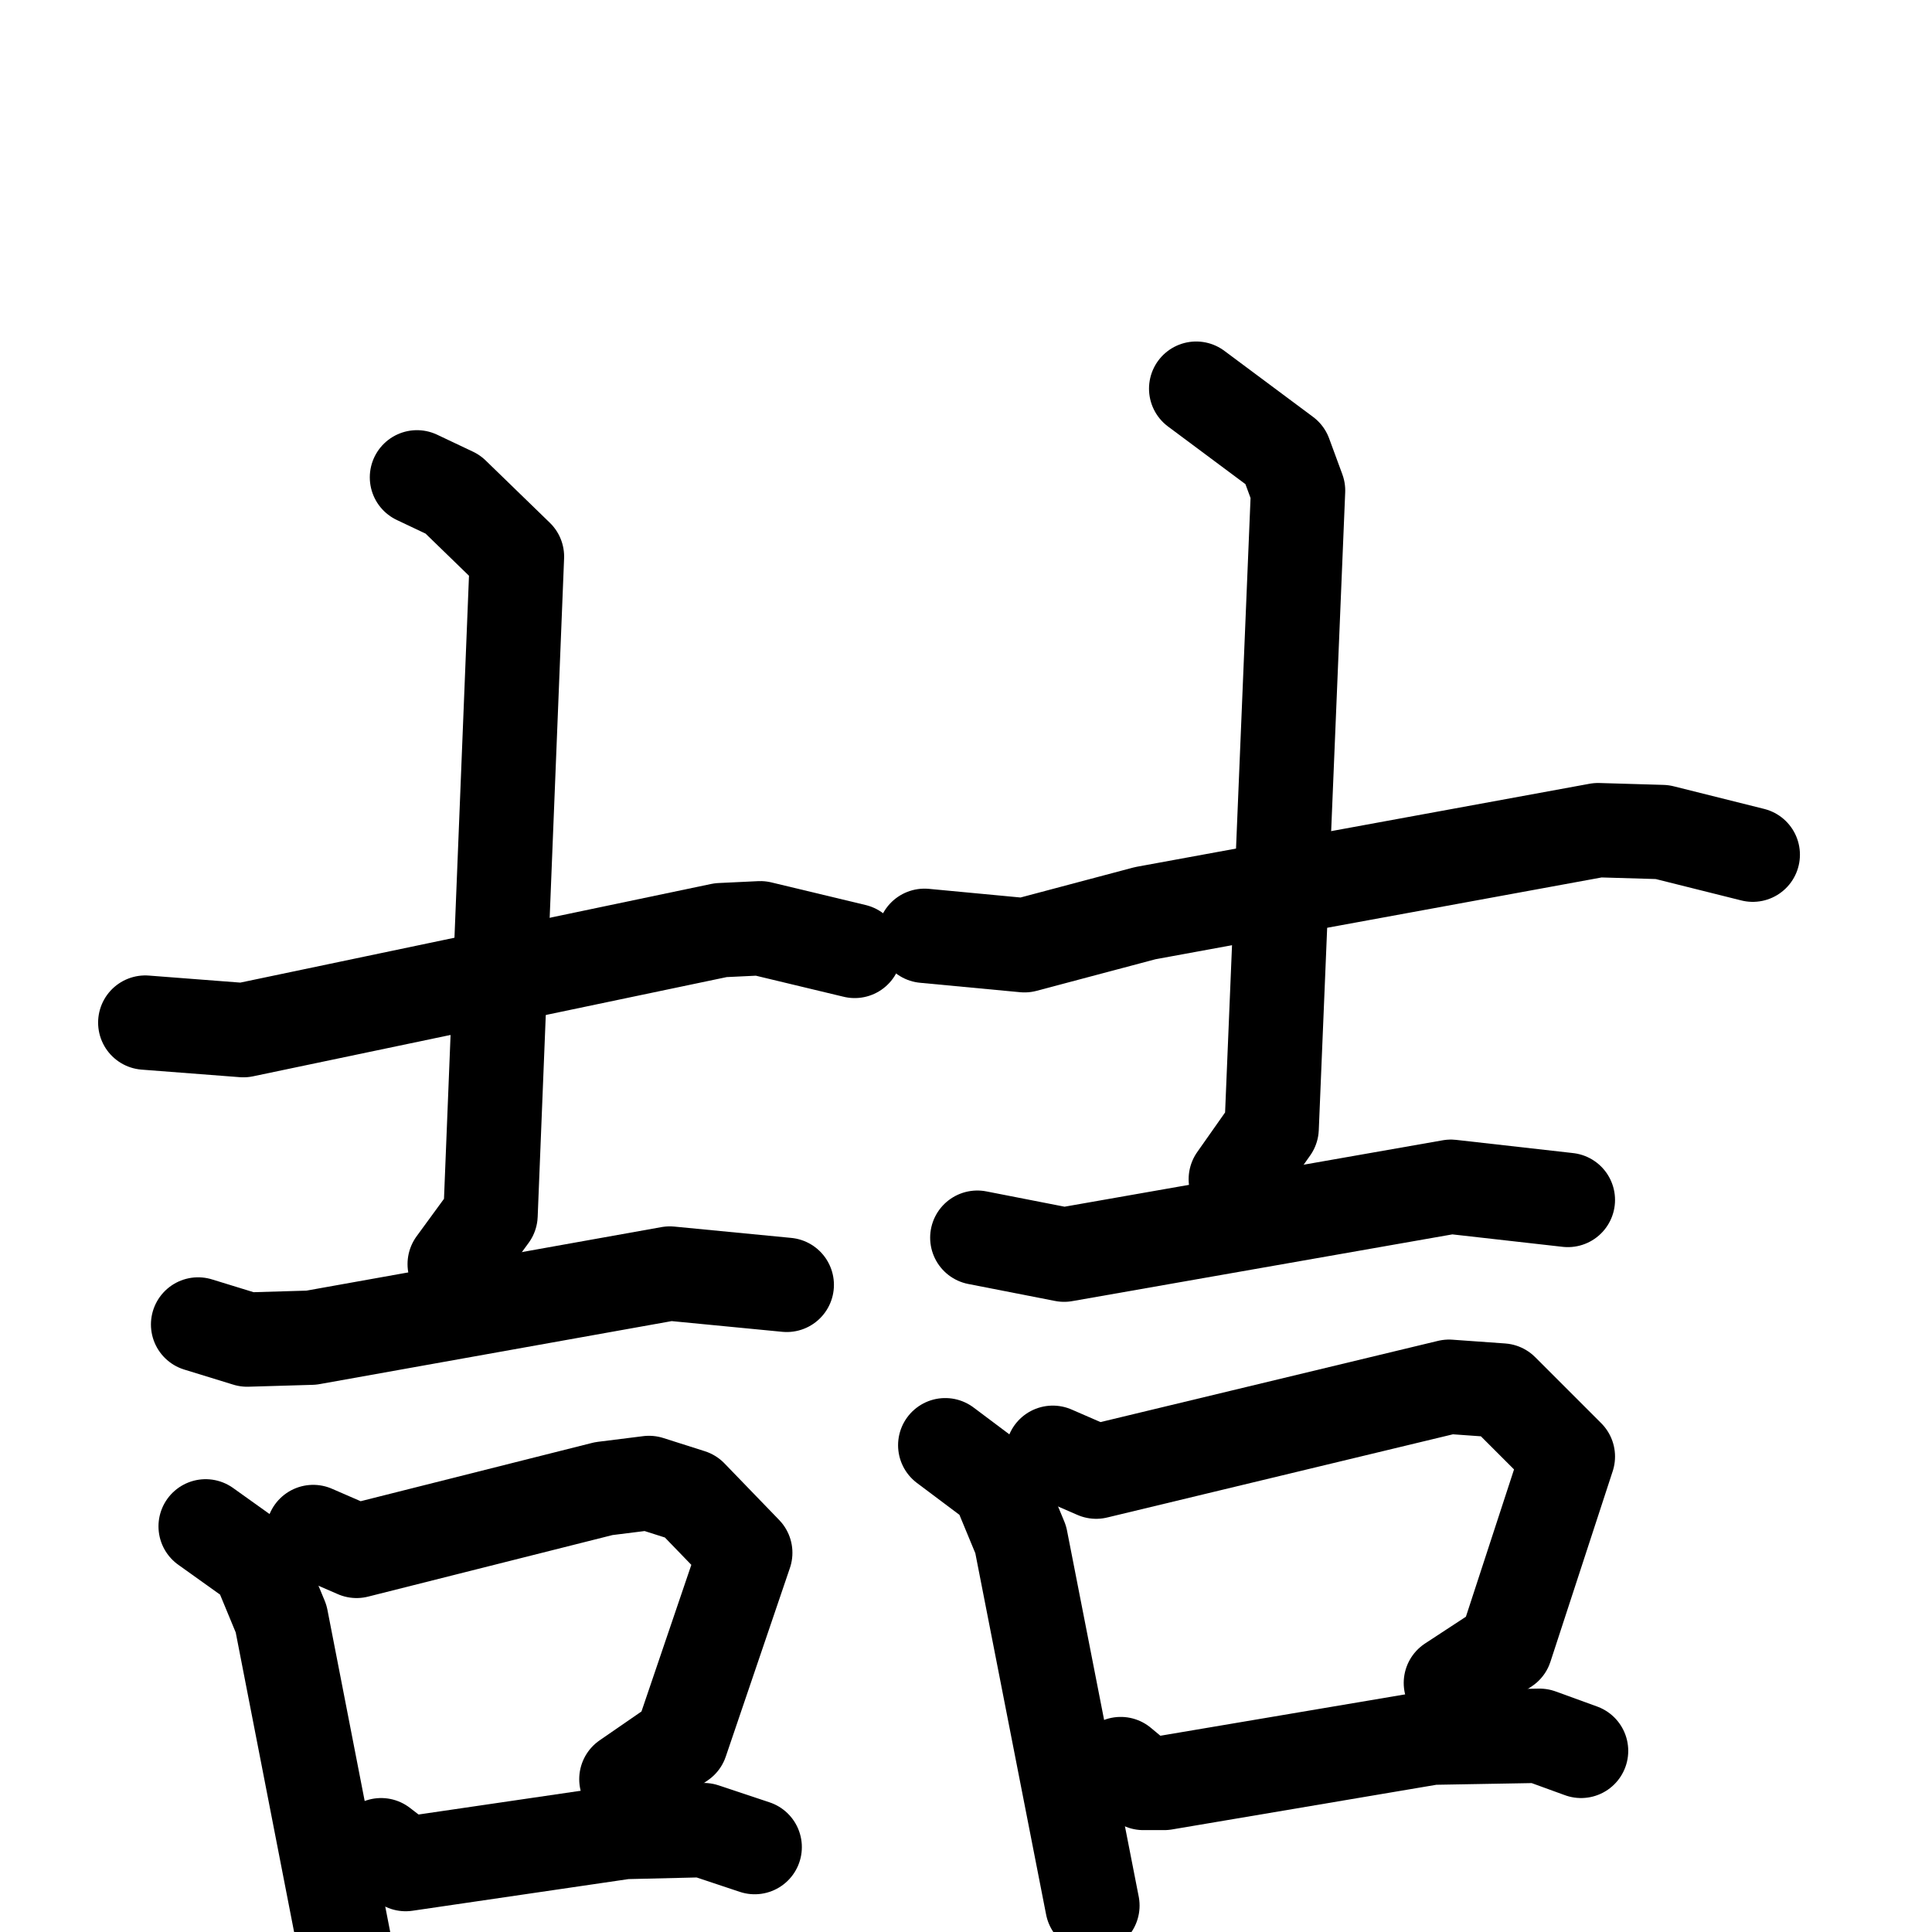 <svg xmlns="http://www.w3.org/2000/svg" viewBox="0 0 1024 1024">
  <g style="fill:none;stroke:#000000;stroke-width:50;stroke-linecap:round;stroke-linejoin:round;" transform="scale(1, 1) translate(0, 0)">
    <path d="M 77.0,542.0 L 129.0,546.0 L 382.0,493.0 L 403.0,492.0 L 453.0,504.0"/>
    <path d="M 221.0,253.0 L 240.0,262.0 L 274.0,295.0 L 260.0,644.0 L 241.0,670.0"/>
    <path d="M 105.0,702.0 L 131.0,710.0 L 165.0,709.0 L 355.0,675.0 L 417.0,681.0"/>
    <path d="M 109.0,809.0 L 137.0,829.0 L 149.0,858.0 L 187.0,1053.0"/>
    <path d="M 166.0,812.0 L 189.0,822.0 L 320.0,789.0 L 344.0,786.0 L 366.0,793.0 L 395.0,823.0 L 361.0,923.0 L 332.0,943.0"/>
    <path d="M 202.0,978.0 L 215.0,988.0 L 331.0,971.0 L 373.0,970.0 L 400.0,979.0"/>
    <path d="M 490.0,496.0 L 543.0,501.0 L 607.0,484.0 L 847.0,440.0 L 881.0,441.0 L 929.0,453.0"/>
    <path d="M 634.0,206.0 L 681.0,241.0 L 688.0,260.0 L 674.0,598.0 L 655.0,625.0"/>
    <path d="M 518.0,656.0 L 564.0,665.0 L 769.0,629.0 L 831.0,636.0"/>
    <path d="M 501.0,766.0 L 529.0,787.0 L 541.0,816.0 L 579.0,1010.0"/>
    <path d="M 558.0,770.0 L 581.0,780.0 L 768.0,735.0 L 796.0,737.0 L 831.0,772.0 L 798.0,873.0 L 769.0,892.0"/>
    <path d="M 594.0,935.0 L 606.0,945.0 L 617.0,945.0 L 759.0,921.0 L 816.0,920.0 L 838.0,928.0"/>
  </g>
</svg>
